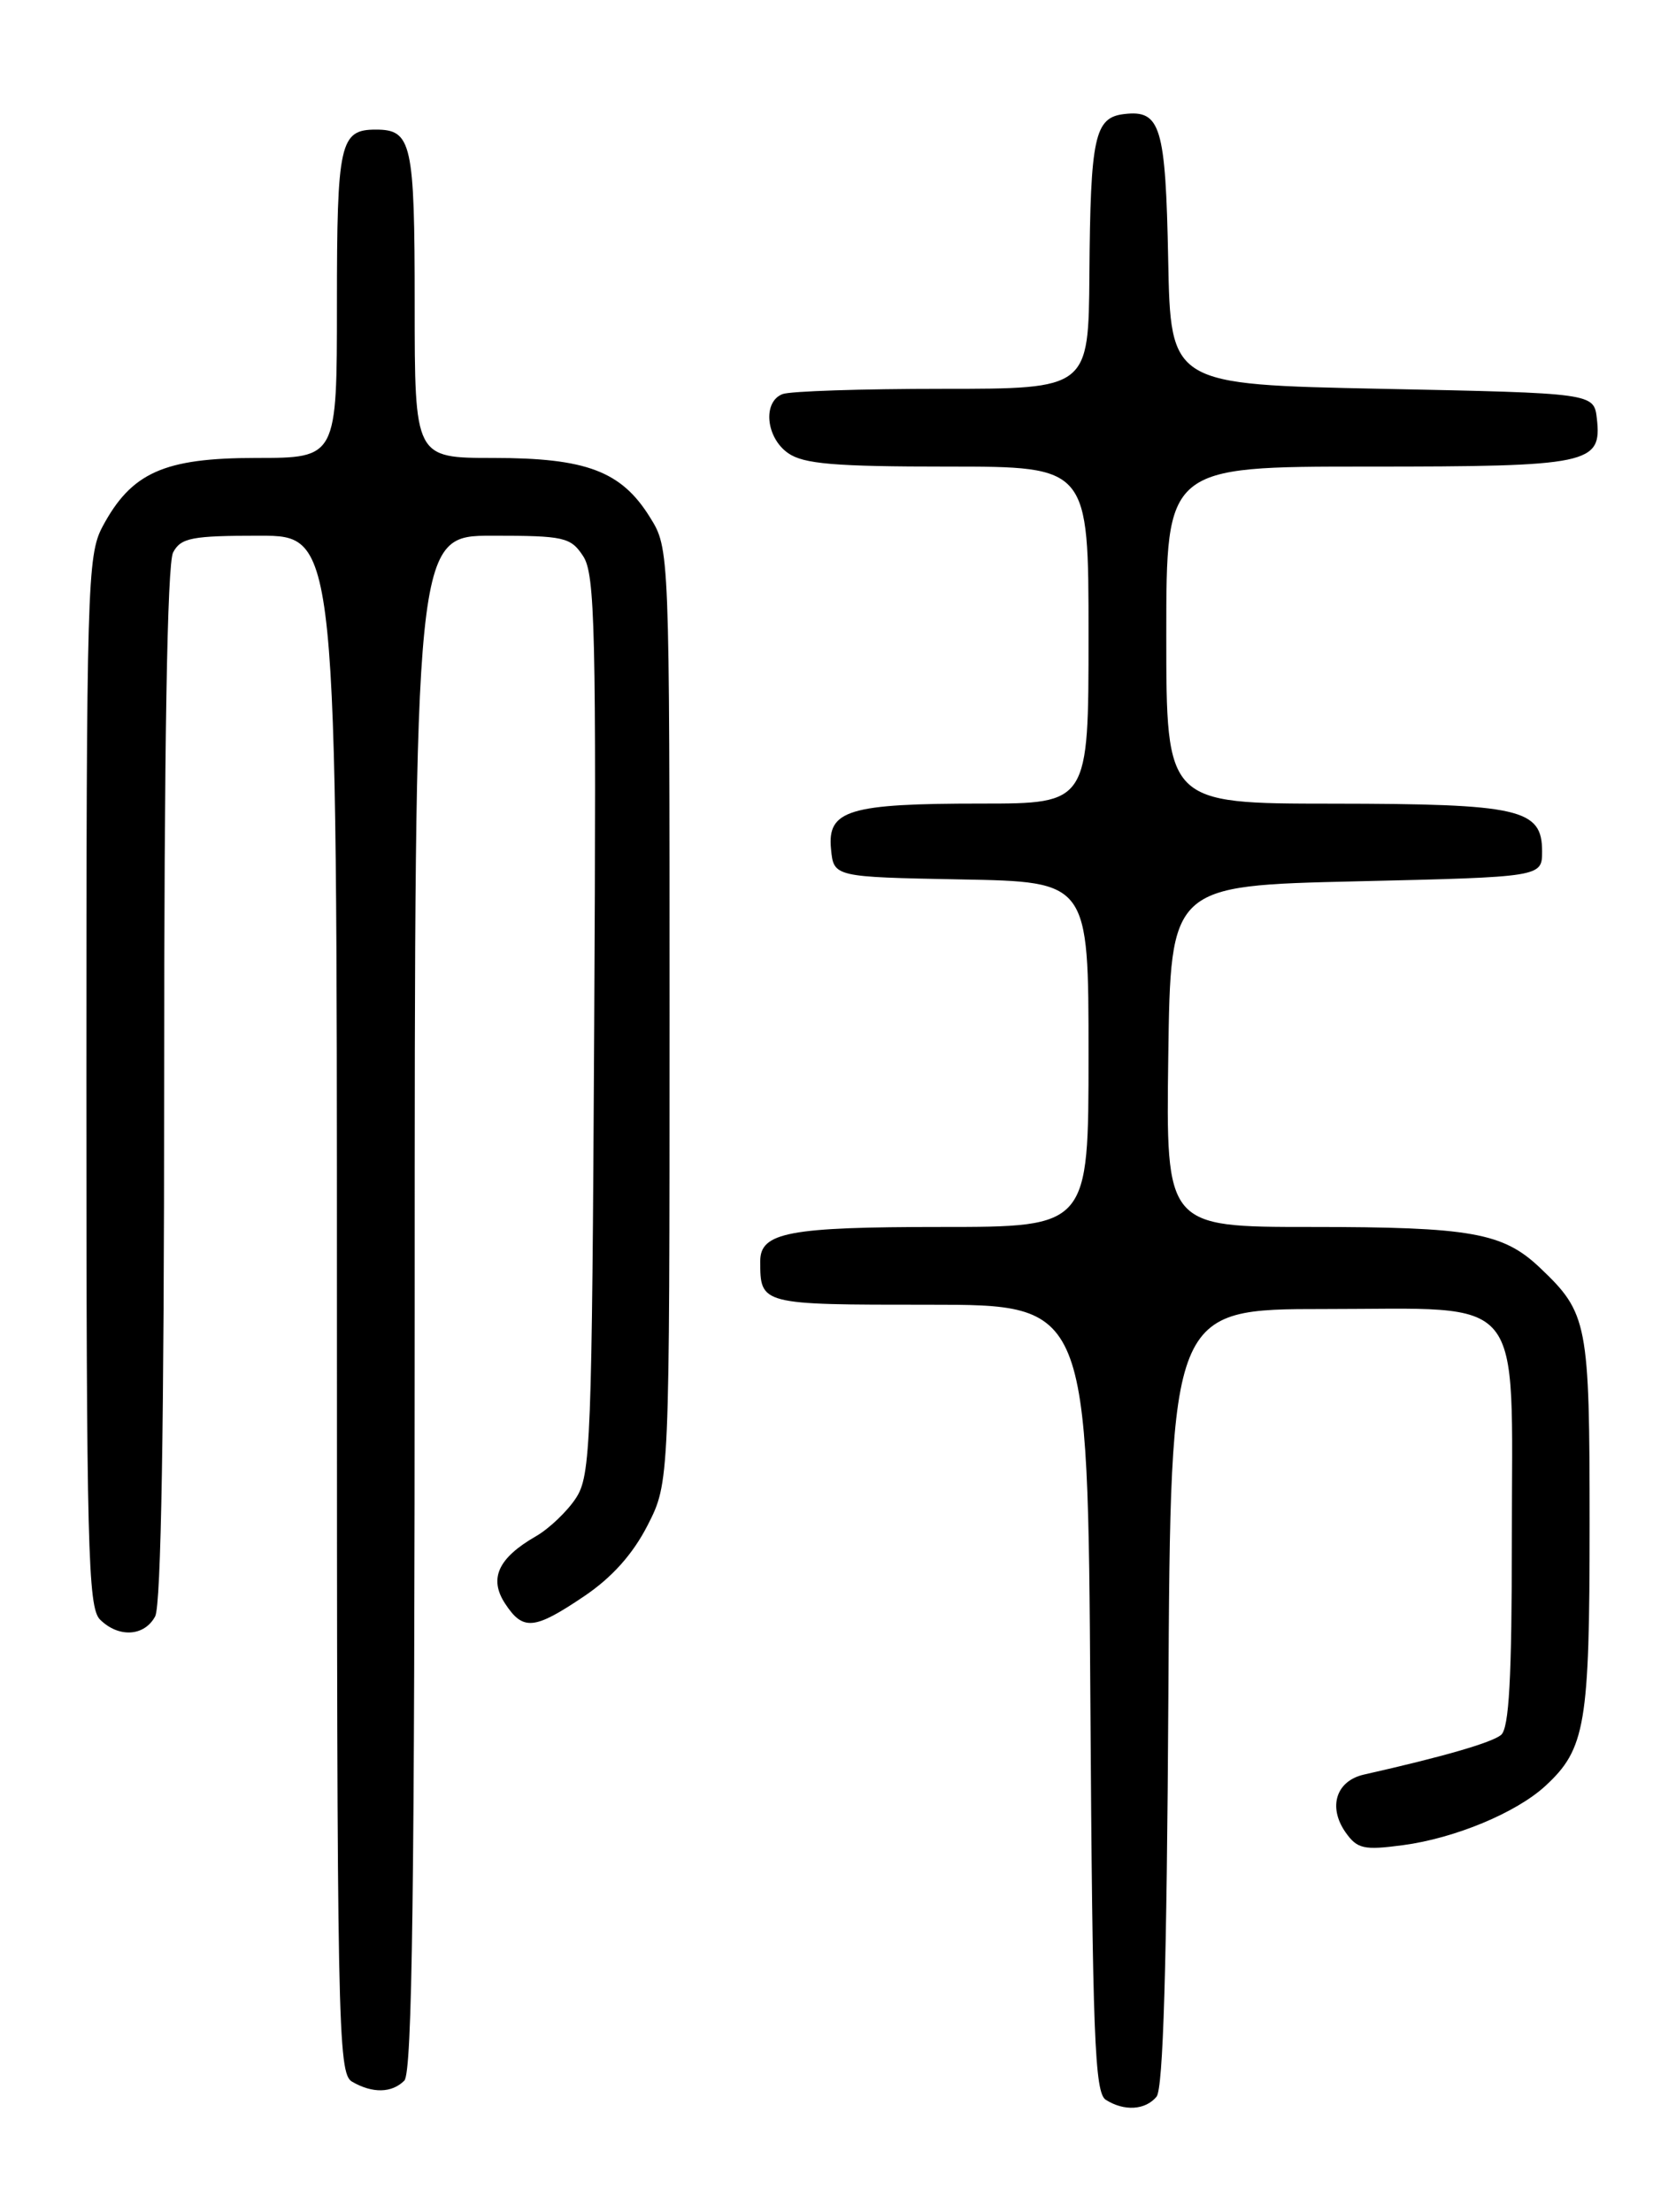 <?xml version="1.0" encoding="UTF-8" standalone="no"?>
<!DOCTYPE svg PUBLIC "-//W3C//DTD SVG 1.1//EN" "http://www.w3.org/Graphics/SVG/1.1/DTD/svg11.dtd" >
<svg xmlns="http://www.w3.org/2000/svg" xmlns:xlink="http://www.w3.org/1999/xlink" version="1.1" viewBox="0 0 194 256">
 <g >
 <path fill="currentColor"
d=" M 133.87 242.66 C 134.64 241.73 135.06 227.54 135.24 196.41 C 135.50 151.50 135.50 151.50 153.34 151.50 C 176.86 151.50 175.00 149.22 175.00 177.99 C 175.00 194.18 174.68 200.02 173.75 200.79 C 172.66 201.69 167.01 203.32 157.87 205.38 C 154.66 206.11 153.70 209.12 155.74 212.05 C 157.10 213.98 157.85 214.15 162.38 213.55 C 168.40 212.75 175.50 209.80 178.87 206.70 C 183.52 202.42 184.00 199.57 184.00 176.48 C 184.00 153.08 183.79 151.98 178.26 146.73 C 173.98 142.66 170.29 142.00 151.74 142.00 C 134.96 142.00 134.96 142.00 135.23 122.25 C 135.50 102.50 135.50 102.50 157.00 102.00 C 178.50 101.50 178.50 101.50 178.50 98.53 C 178.50 93.61 175.95 93.03 154.25 93.01 C 135.00 93.00 135.00 93.00 135.00 73.50 C 135.00 54.00 135.00 54.00 158.31 54.00 C 184.03 54.00 185.43 53.71 184.84 48.45 C 184.50 45.50 184.50 45.50 160.00 45.00 C 135.50 44.50 135.50 44.50 135.22 30.07 C 134.92 14.61 134.35 12.70 130.13 13.20 C 126.70 13.60 126.22 15.80 126.10 31.75 C 126.00 45.00 126.00 45.00 109.08 45.00 C 99.78 45.00 91.45 45.27 90.58 45.61 C 88.26 46.50 88.65 50.64 91.22 52.44 C 93.01 53.70 96.61 54.00 109.72 54.00 C 126.00 54.00 126.00 54.00 126.00 73.50 C 126.00 93.00 126.00 93.00 113.57 93.00 C 98.25 93.00 95.75 93.75 96.19 98.25 C 96.50 101.50 96.50 101.50 111.25 101.78 C 126.00 102.05 126.00 102.05 126.00 122.03 C 126.00 142.00 126.00 142.00 108.93 142.00 C 91.32 142.00 88.00 142.63 88.00 145.95 C 88.00 151.01 87.98 151.00 107.57 151.00 C 125.92 151.00 125.92 151.00 126.21 196.54 C 126.46 235.71 126.71 242.21 128.00 243.02 C 130.13 244.37 132.57 244.22 133.87 242.66 Z  M 46.80 240.80 C 47.72 239.88 48.00 218.53 48.00 150.80 C 48.00 62.00 48.00 62.00 56.98 62.00 C 65.33 62.00 66.06 62.17 67.51 64.38 C 68.88 66.47 69.03 73.04 68.78 118.67 C 68.52 167.08 68.38 170.78 66.66 173.39 C 65.65 174.93 63.57 176.91 62.03 177.80 C 57.66 180.31 56.57 182.69 58.46 185.58 C 60.54 188.76 61.83 188.64 67.60 184.75 C 70.84 182.57 73.25 179.87 74.96 176.53 C 77.50 171.55 77.50 171.55 77.50 117.53 C 77.50 63.50 77.50 63.50 75.23 59.86 C 71.92 54.53 67.87 53.00 57.10 53.00 C 48.00 53.00 48.00 53.00 48.00 35.20 C 48.00 16.52 47.66 15.00 43.50 15.00 C 39.34 15.00 39.00 16.52 39.00 35.20 C 39.00 53.00 39.00 53.00 29.65 53.00 C 18.97 53.00 15.20 54.69 11.85 60.98 C 10.11 64.27 10.00 68.01 10.00 125.16 C 10.00 179.01 10.18 186.03 11.57 187.43 C 13.72 189.57 16.71 189.40 17.96 187.07 C 18.65 185.79 19.00 164.69 19.00 125.50 C 19.00 86.31 19.35 65.21 20.04 63.93 C 20.94 62.24 22.20 62.00 30.04 62.00 C 39.00 62.00 39.00 62.00 39.00 150.95 C 39.00 234.61 39.10 239.96 40.75 240.92 C 43.11 242.29 45.35 242.25 46.80 240.80 Z "/>
</g>
</svg>